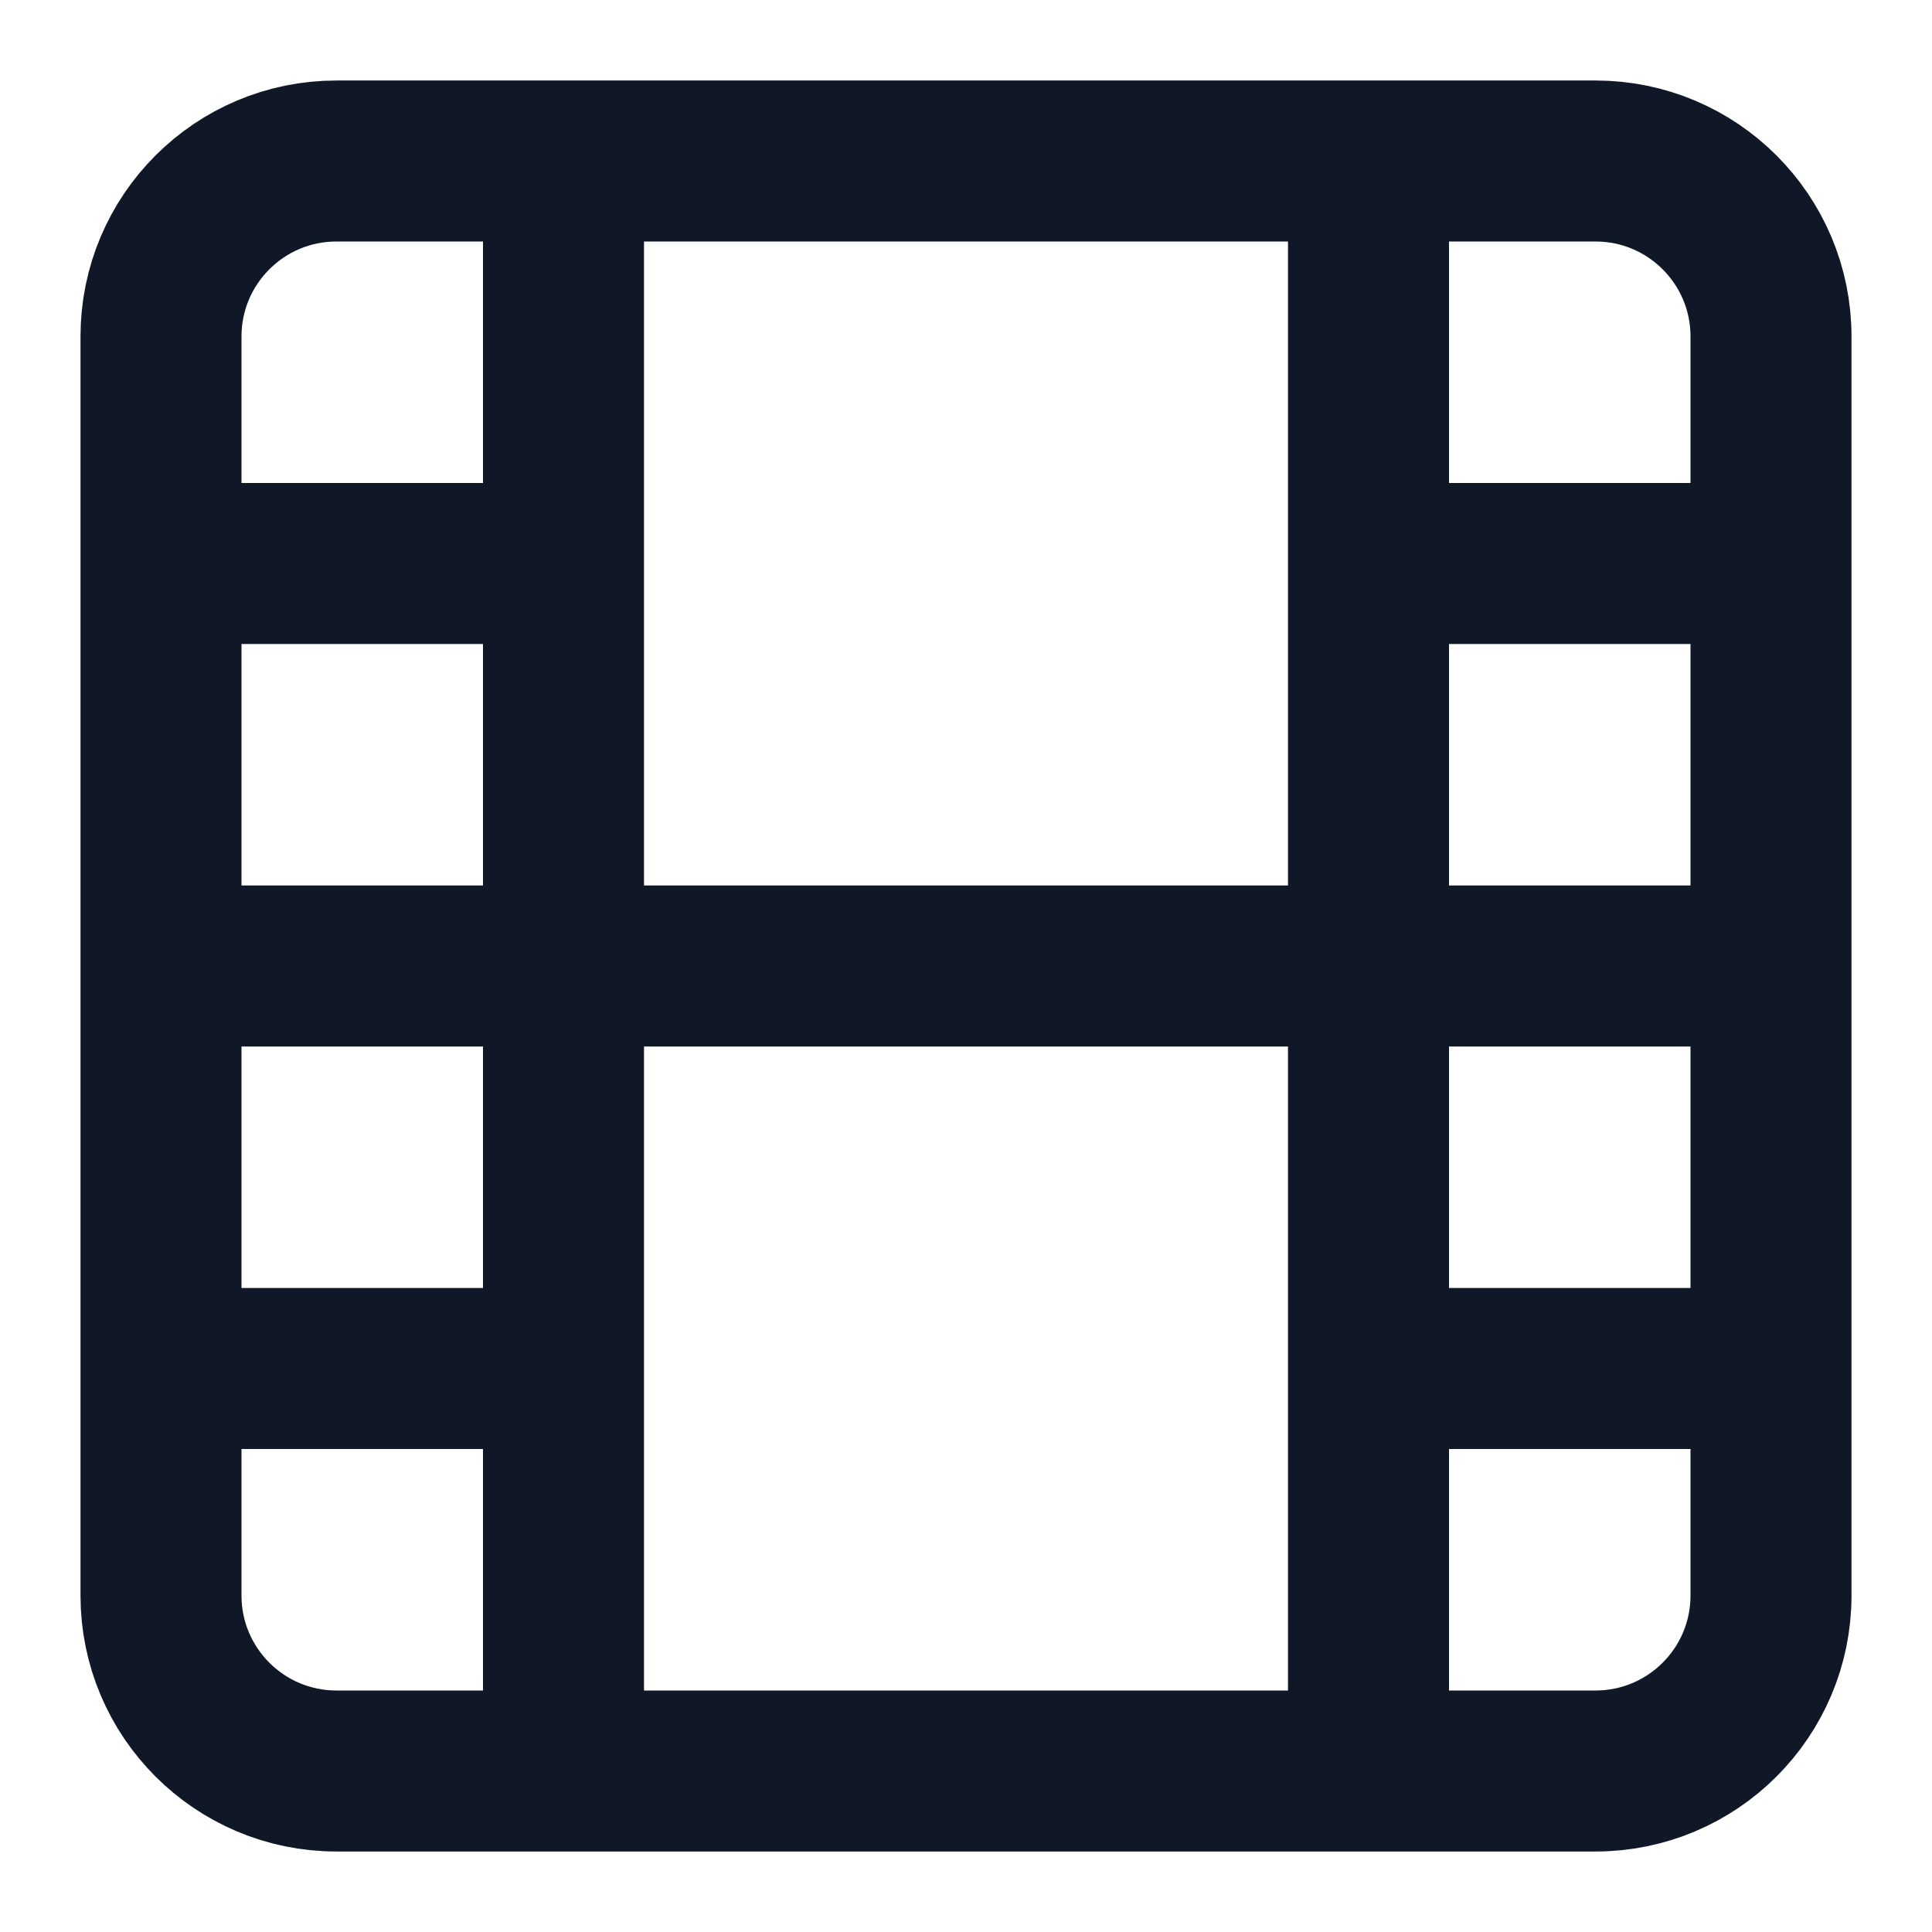 <svg width="24" height="24" viewBox="0 0 24 24" fill="none" xmlns="http://www.w3.org/2000/svg">
<path d="M7 2V22M17 2V22M2 12H22M2 7H7M2 17H7M17 17H22M17 7H22M4.18 2H19.82C21.024 2 22 2.976 22 4.18V19.82C22 21.024 21.024 22 19.82 22H4.18C2.976 22 2 21.024 2 19.82V4.18C2 2.976 2.976 2 4.18 2Z" stroke="#101828" stroke-width="2" stroke-linecap="round" stroke-linejoin="round"/>
</svg>
